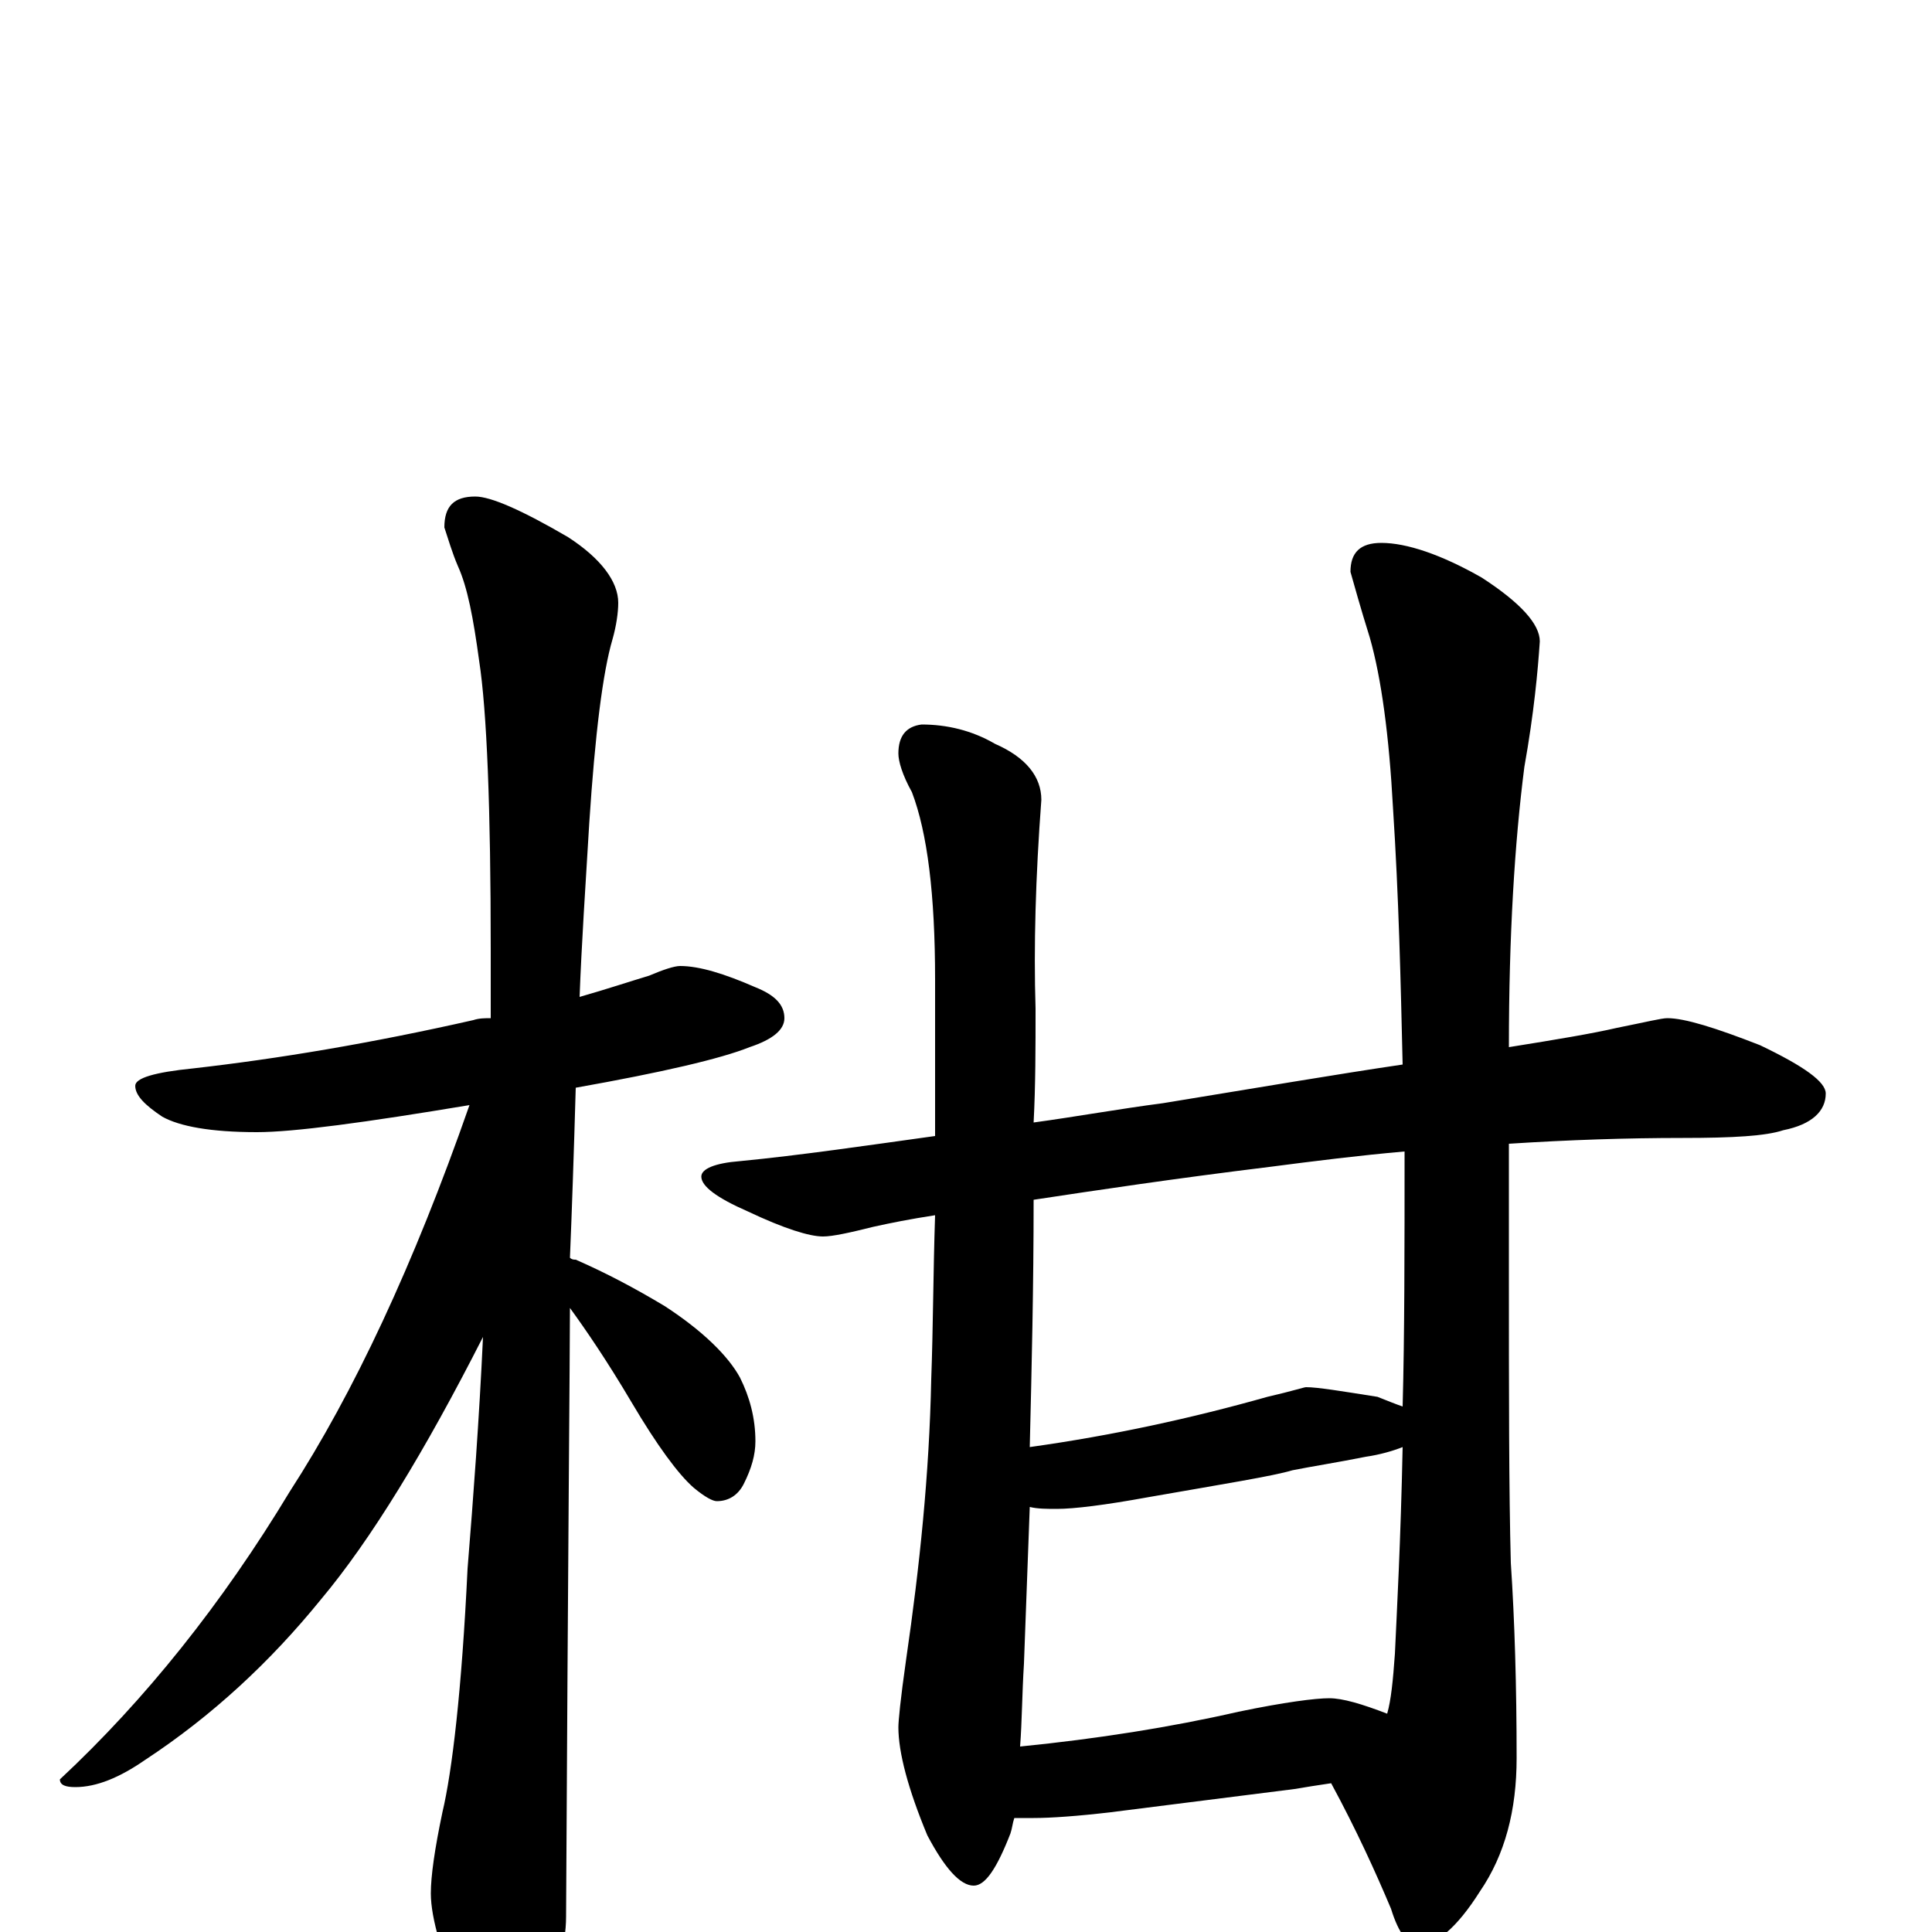 <?xml version="1.0" encoding="utf-8" ?>
<!DOCTYPE svg PUBLIC "-//W3C//DTD SVG 1.1//EN" "http://www.w3.org/Graphics/SVG/1.1/DTD/svg11.dtd">
<svg version="1.1" id="Layer_1" xmlns="http://www.w3.org/2000/svg" xmlns:xlink="http://www.w3.org/1999/xlink" x="0px" y="145px" width="1000px" height="1000px" viewBox="0 0 1000 1000" enable-background="new 0 0 1000 1000" xml:space="preserve">
<g id="Layer_1">
<path id="glyph" transform="matrix(1 0 0 -1 0 1000)" d="M352,500C362,500 375,496 391,489C401,485 406,480 406,473C406,467 400,462 388,458C373,452 343,445 298,437C297,402 296,373 295,349C296,348 297,348 298,348C314,341 329,333 344,324C364,311 377,298 383,287C388,277 391,266 391,254C391,247 389,240 385,232C382,226 377,223 371,223C369,223 365,225 359,230C351,237 340,252 327,274C314,296 303,312 295,323C295,301 294,196 293,8C293,-7 288,-24 279,-41C272,-55 265,-62 258,-62C254,-62 248,-54 240,-39C229,-13 223,7 223,20C223,29 225,43 229,62C234,83 239,125 242,188C245,225 248,265 250,308C220,249 192,203 166,172C140,140 110,112 75,89C62,80 50,75 39,75C34,75 31,76 31,79C75,120 115,170 150,228C183,279 214,345 243,428C189,419 152,414 133,414C109,414 93,417 84,422C75,428 70,433 70,438C70,442 80,445 100,447C144,452 192,460 245,472C248,473 251,473 254,473C254,485 254,497 254,508C254,582 252,632 248,658C245,680 242,696 237,707C234,714 232,721 230,727C230,738 235,743 246,743C254,743 270,736 294,722C311,711 320,699 320,688C320,683 319,676 317,669C312,652 308,620 305,574C303,541 301,511 300,484C314,488 326,492 336,495C343,498 349,500 352,500M863,473C872,473 888,468 911,459C934,448 945,440 945,434C945,425 938,418 923,415C914,412 897,411 871,411C842,411 812,410 781,408l0,-65C781,279 781,228 782,191C784,161 785,127 785,90C785,63 779,40 766,21C754,2 743,-7 734,-7C729,-7 724,-1 720,12C712,31 702,53 689,77C682,76 676,75 670,74l-95,-12C558,60 544,59 535,59C532,59 528,59 525,59C524,56 524,54 523,51C516,33 510,24 504,24C497,24 489,33 480,50C470,74 465,93 465,106C465,109 466,120 469,141C476,189 481,237 482,286C483,313 483,341 484,371C471,369 461,367 452,365C440,362 431,360 426,360C419,360 406,364 387,373C371,380 363,386 363,391C363,395 370,398 383,399C414,402 448,407 484,412C484,438 484,465 484,493C484,537 480,569 472,590C467,599 465,606 465,610C465,619 469,624 477,625C490,625 503,622 515,615C531,608 539,598 539,586C536,546 535,510 536,478C536,458 536,438 535,419C557,422 579,426 602,429C651,437 692,444 726,449C725,492 724,536 721,582C719,619 715,649 709,670C704,686 701,697 699,704C699,714 704,719 715,719C728,719 746,713 767,701C787,688 797,677 797,668C796,653 794,631 789,603C784,564 781,516 781,458C806,462 824,465 837,468C852,471 860,473 863,473M528,96C568,100 606,106 641,114C665,119 681,121 688,121C695,121 705,118 718,113C720,120 721,130 722,144C723,166 725,202 726,251C721,249 714,247 707,246C692,243 679,241 669,239C659,236 634,232 594,225C572,221 556,219 547,219C542,219 537,219 533,220C532,192 531,165 530,139C529,123 529,109 528,96M533,251C576,257 617,266 656,277C669,280 675,282 676,282C682,282 694,280 713,277C718,275 723,273 726,272C727,309 727,353 727,404C704,402 680,399 657,396C608,390 568,384 535,379C535,334 534,292 533,251z"/>
</g>
</svg>

